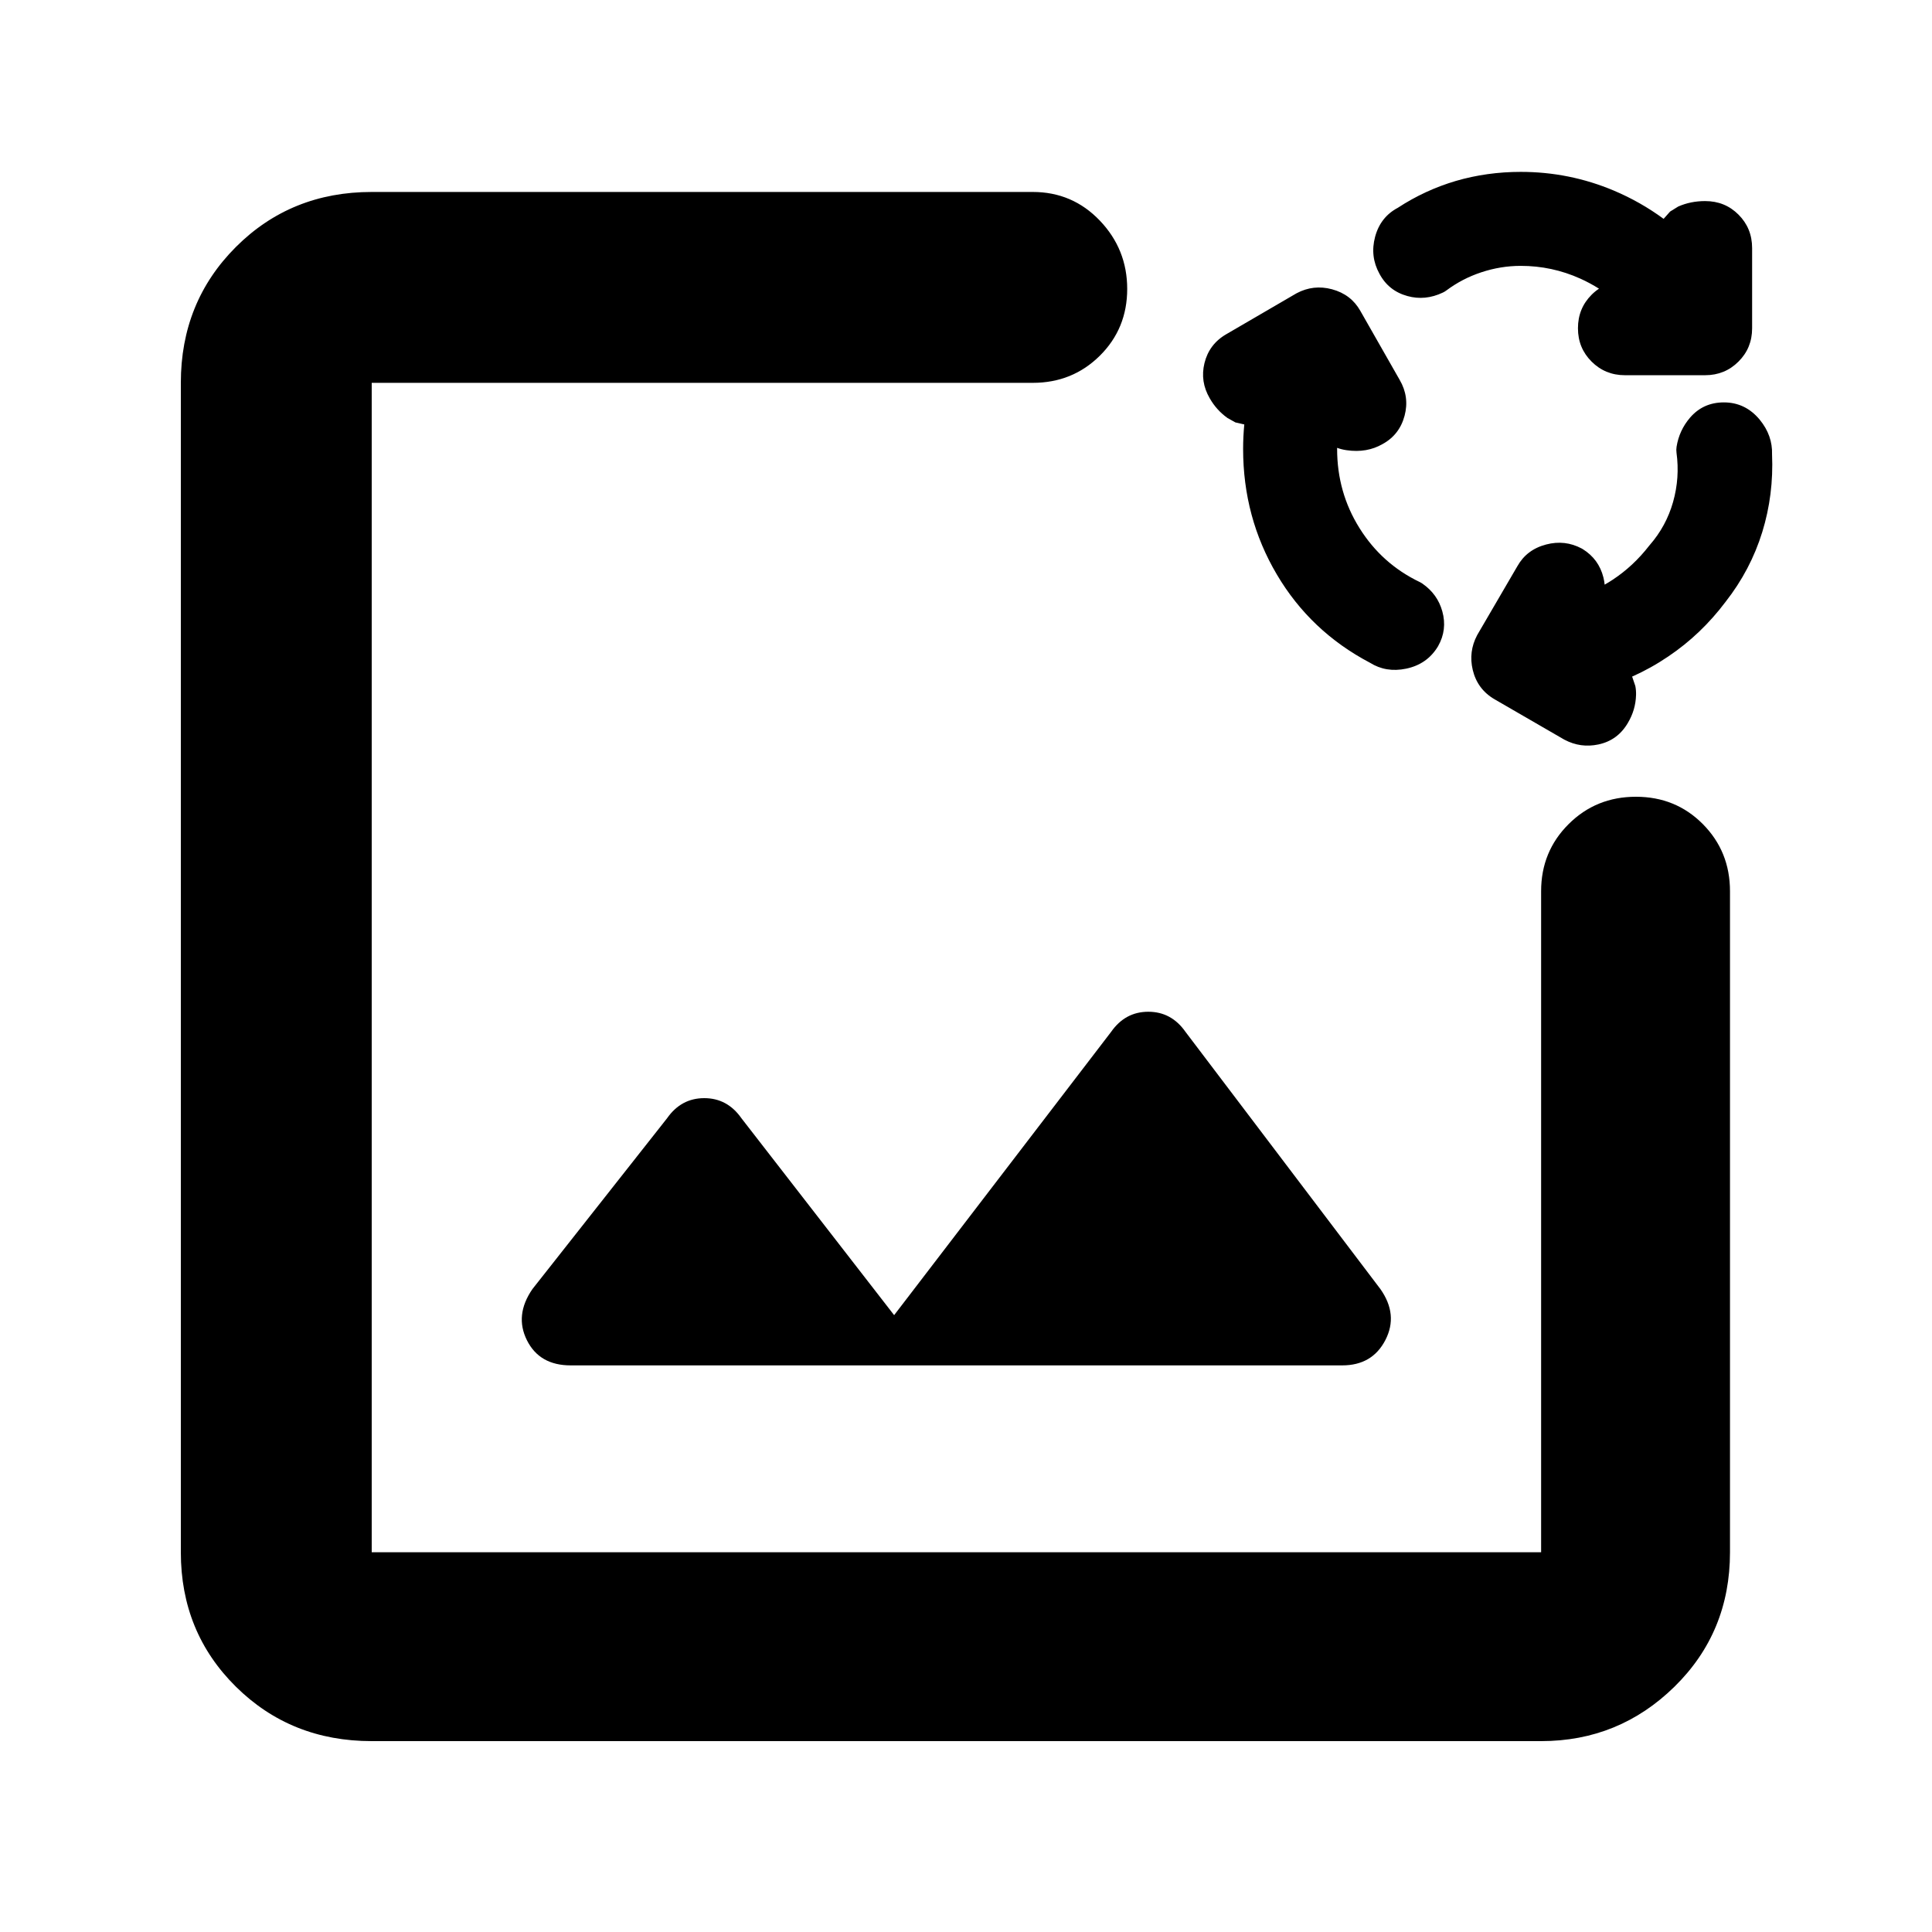 <svg clip-rule="evenodd" fill-rule="evenodd" stroke-linejoin="round" stroke-miterlimit="2" viewBox="0 0 200 200" xmlns="http://www.w3.org/2000/svg">
  <defs>
    <style type="text/css" id="current-color-scheme">.ColorScheme-Highlight { color:#000000; }</style>
  </defs><path class="ColorScheme-Highlight" fill="currentColor" d="m185-95c-26.807 0-49.343-9.033-67.61-27.1-18.26-18.067-27.39-40.367-27.39-66.9v-582c0-26.807 9.13-49.343 27.39-67.61 18.267-18.26 40.803-27.39 67.61-27.39h329c13.167 0 24.293 4.753 33.38 14.26 9.08 9.513 13.62 20.847 13.62 34 0 13.16-4.54 24.24-13.62 33.24-9.087 9-20.213 13.5-33.38 13.5h-329v582h582v-329c0-13.167 4.56-24.293 13.68-33.38 9.113-9.08 20.28-13.62 33.5-13.62 13.213 0 24.32 4.54 33.32 13.62 9 9.087 13.5 20.213 13.5 33.38v329c0 26.533-9.207 48.833-27.62 66.9-18.42 18.067-40.547 27.1-66.38 27.1zm368-353c4.667-6.667 10.833-10 18.5-10s13.833 3.333 18.5 10l97 128c6 8.5 6.833 16.957 2.5 25.37-4.333 8.42-11.5 12.63-21.5 12.63h-384c-10.333 0-17.583-4.167-21.75-12.5s-3.25-16.833 2.75-25.5l67-85c4.667-6.667 10.833-10 18.5-10s13.833 3.333 18.5 10l76 98zm112.473-290.659-.002.549c0 14.418 3.708 27.537 11.156 39.433 7.422 11.863 17.39 20.778 29.904 26.786.479.229.938.497 1.374.799 5.057 3.51 8.33 8.098 9.916 13.8 1.698 6.085.979 11.906-2.071 17.293l-.169.288c-3.566 5.835-8.766 9.485-15.729 10.955l-.02.004c-6.72 1.405-12.719.372-17.992-2.931-19.776-10.399-35.229-25.051-46.38-43.952-11.168-18.918-16.776-39.7-16.776-62.475 0-4.075.195-8.143.584-12.185l-4.438-1.018s-3.78-2.135-3.924-2.197c-3.638-2.597-6.588-5.856-8.84-9.812-3.253-5.591-4.095-11.393-2.62-17.484l.007-.03c1.514-6.167 5.099-11.038 10.806-14.342l34.764-20.249.36-.2c5.516-2.915 11.35-3.6 17.51-1.956l.023.006c6.397 1.724 11.043 5.351 14.066 10.681l19.641 34.458c3.277 5.633 4.073 11.584 2.423 17.798-1.687 6.356-5.4 11.106-11.056 14.158-5.026 2.872-10.968 4.017-17.831 2.997-1.749-.249-3.307-.654-4.686-1.174zm162.49-113.961 3.227-3.629 4.049-2.503.126-.056c3.943-1.717 8.358-2.658 13.254-2.658 6.633 0 12.144 2.264 16.619 6.747 4.465 4.462 6.774 9.999 6.774 16.643v39.897c0 6.656-2.294 12.1-6.769 16.584l-.011.011c-4.469 4.465-9.987 6.786-16.613 6.786h-39.894c-6.626 0-12.146-2.322-16.614-6.787l-.01-.01c-4.475-4.484-6.769-9.928-6.769-16.584 0-6.649 2.296-12.149 6.756-16.634l.023-.023c1.159-1.158 2.388-2.169 3.689-3.031-2.954-1.869-6.049-3.536-9.285-5-9.424-4.251-19.308-6.353-29.652-6.353-6.713 0-13.259 1.084-19.643 3.205l-.021.007c-6.364 2.099-12.157 5.142-17.381 9.044-.527.393-1.092.734-1.686 1.017-5.952 2.833-11.844 3.367-17.644 1.754-6.264-1.72-10.909-5.385-13.959-11.117-3.147-5.716-3.904-11.805-2.163-18.352l.007-.026c1.781-6.626 5.597-11.399 11.266-14.411 9.075-5.936 18.701-10.361 28.889-13.382l.051-.015c10.293-2.994 21.054-4.504 32.284-4.504 16.173 0 31.618 3.117 46.343 9.324l.01.005c8.85 3.742 17.1 8.432 24.747 14.051zm-29.334 182.054c1.342-.758 2.662-1.565 3.961-2.423l.007-.004c6.883-4.535 12.919-10.177 18.121-16.871.115-.148.234-.292.357-.433 5.474-6.283 9.34-13.428 11.596-21.398 2.282-8.07 2.847-16.226 1.709-24.546-.132-.97-.122-1.954.031-2.92.861-5.434 3.083-10.264 6.681-14.487l.053-.061c4.326-4.994 9.902-7.559 16.82-7.559 7 0 12.982 2.766 17.81 8.582l.033.04c4.345 5.289 6.317 11.078 6.126 17.23.58 13.426-1.048 26.294-4.866 38.675-3.865 12.529-9.957 24.127-18.275 34.747-8.077 10.733-17.555 19.8-28.421 27.117-5.765 3.921-11.805 7.283-18.122 10.105l.117.168 1.53 4.507c.27 1.383.397 2.874.35 4.478-.147 4.955-1.497 9.557-4.09 13.906-3.42 5.837-8.338 9.348-14.662 10.687-5.863 1.242-11.477.487-16.861-2.359l-.334-.185-34.48-19.949-.039-.022c-5.701-3.333-9.299-8.253-10.808-14.581-1.437-6.031-.709-11.787 2.164-17.238l.209-.376 19.895-34.101c3.033-5.361 7.73-9.008 14.284-10.714 6.272-1.643 12.13-.93 17.6 1.961.207.109.41.226.609.35 5.341 3.321 8.756 8.041 10.26 14.046l.003.01c.304 1.22.515 2.426.632 3.618z" transform="matrix(.208 0 0 .208 0 200)"/></svg>